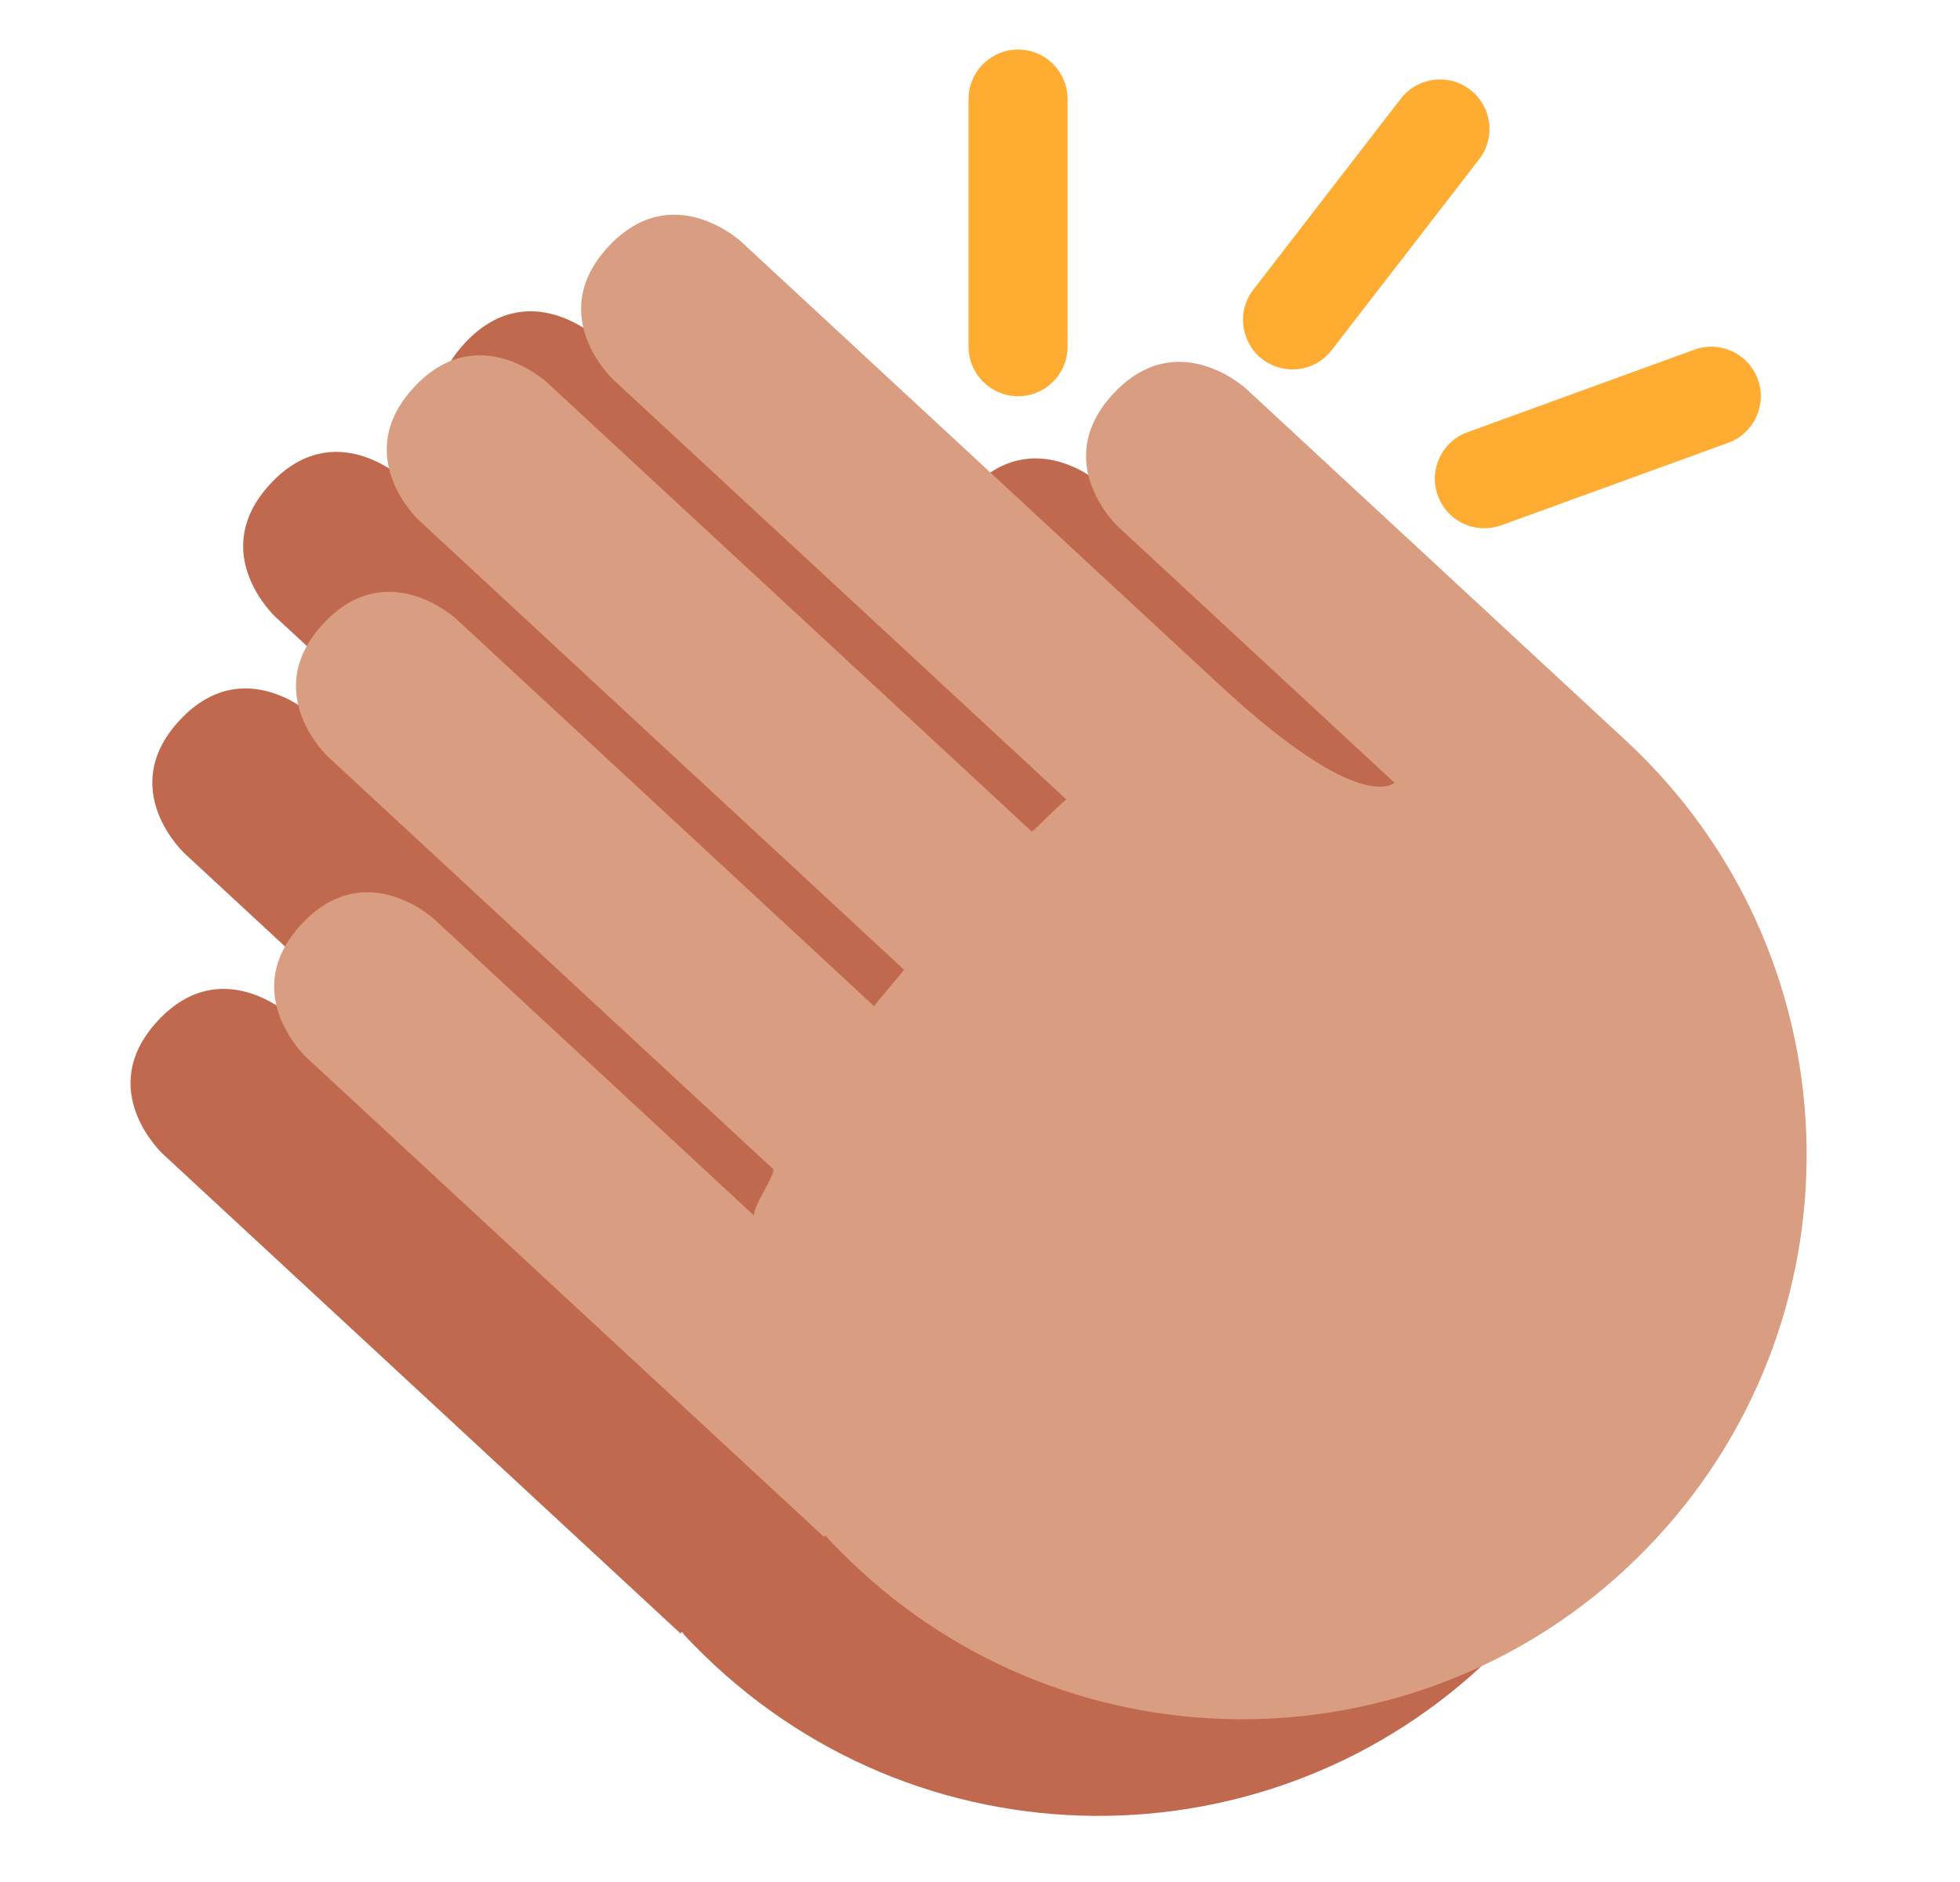 <svg width="25" height="24" viewBox="0 0 25 24" fill="none" xmlns="http://www.w3.org/2000/svg">
<path d="M2.076 14.715C2.076 14.715 1.196 13.9 2.011 13.019C2.827 12.139 3.708 12.955 3.708 12.955L7.795 16.741C7.73 16.68 8.079 16.185 8.027 16.137L2.354 10.883C2.354 10.883 1.474 10.068 2.289 9.188C3.105 8.307 3.986 9.123 3.986 9.123L9.321 14.065C9.309 14.054 9.706 13.604 9.698 13.597L3.513 7.867C3.513 7.867 2.632 7.052 3.448 6.171C4.264 5.291 5.144 6.107 5.144 6.107L11.329 11.836C11.337 11.843 11.76 11.417 11.773 11.429L5.992 6.074C5.992 6.074 5.111 5.258 5.926 4.378C6.742 3.498 7.623 4.314 7.623 4.314C7.623 4.314 11.925 8.299 13.736 9.976C15.546 11.653 15.954 11.212 15.954 11.212L14.319 9.698L12.432 7.951C12.432 7.951 11.551 7.136 12.367 6.255C13.183 5.374 14.063 6.189 14.063 6.189L18.905 10.675C21.822 13.377 21.997 17.932 19.294 20.85C16.593 23.767 12.036 23.941 9.119 21.239C8.965 21.097 8.688 20.821 8.7 20.807L8.68 20.831L2.076 14.715Z" fill="#C1694F"/>
<path d="M3.908 13.484C3.908 13.484 3.028 12.669 3.843 11.788C4.658 10.907 5.539 11.722 5.539 11.722L9.626 15.509C9.561 15.449 9.911 14.954 9.859 14.906L4.186 9.652C4.186 9.652 3.306 8.837 4.121 7.956C4.936 7.076 5.817 7.891 5.817 7.891L11.152 12.834C11.14 12.822 11.538 12.372 11.53 12.365L5.344 6.635C5.344 6.635 4.464 5.82 5.279 4.94C6.095 4.059 6.975 4.875 6.975 4.875L13.16 10.604C13.168 10.611 13.591 10.186 13.604 10.197L7.823 4.842C7.823 4.842 6.943 4.027 7.758 3.147C8.574 2.266 9.454 3.082 9.454 3.082C9.454 3.082 13.757 7.068 15.568 8.745C17.377 10.421 17.786 9.981 17.786 9.981L16.151 8.467L14.264 6.719C14.264 6.719 13.384 5.904 14.198 5.023C15.014 4.143 15.895 4.958 15.895 4.958L20.737 9.443C23.654 12.145 23.828 16.701 21.126 19.618C18.424 22.535 13.868 22.709 10.951 20.007C10.796 19.865 10.52 19.589 10.532 19.576L10.511 19.6L3.908 13.484Z" fill="#D99E82"/>
<path d="M16.485 4.711C16.351 4.711 16.215 4.668 16.1 4.58C15.824 4.366 15.773 3.969 15.987 3.693L17.867 1.259C18.08 0.983 18.477 0.931 18.753 1.145C19.029 1.358 19.08 1.755 18.867 2.031L16.986 4.465C16.862 4.626 16.675 4.711 16.485 4.711Z" fill="#FFAC33"/>
<path d="M12.986 5.053C12.637 5.053 12.354 4.77 12.354 4.421V1.263C12.354 0.915 12.637 0.632 12.986 0.632C13.335 0.632 13.617 0.915 13.617 1.263V4.421C13.617 4.77 13.335 5.053 12.986 5.053Z" fill="#FFAC33"/>
<path d="M18.933 6.737C18.676 6.737 18.433 6.578 18.34 6.321C18.22 5.993 18.39 5.631 18.717 5.512L21.612 4.459C21.941 4.34 22.302 4.51 22.421 4.837C22.541 5.165 22.371 5.527 22.044 5.647L19.149 6.699C19.078 6.725 19.005 6.737 18.933 6.737Z" fill="#FFAC33"/>
</svg>

